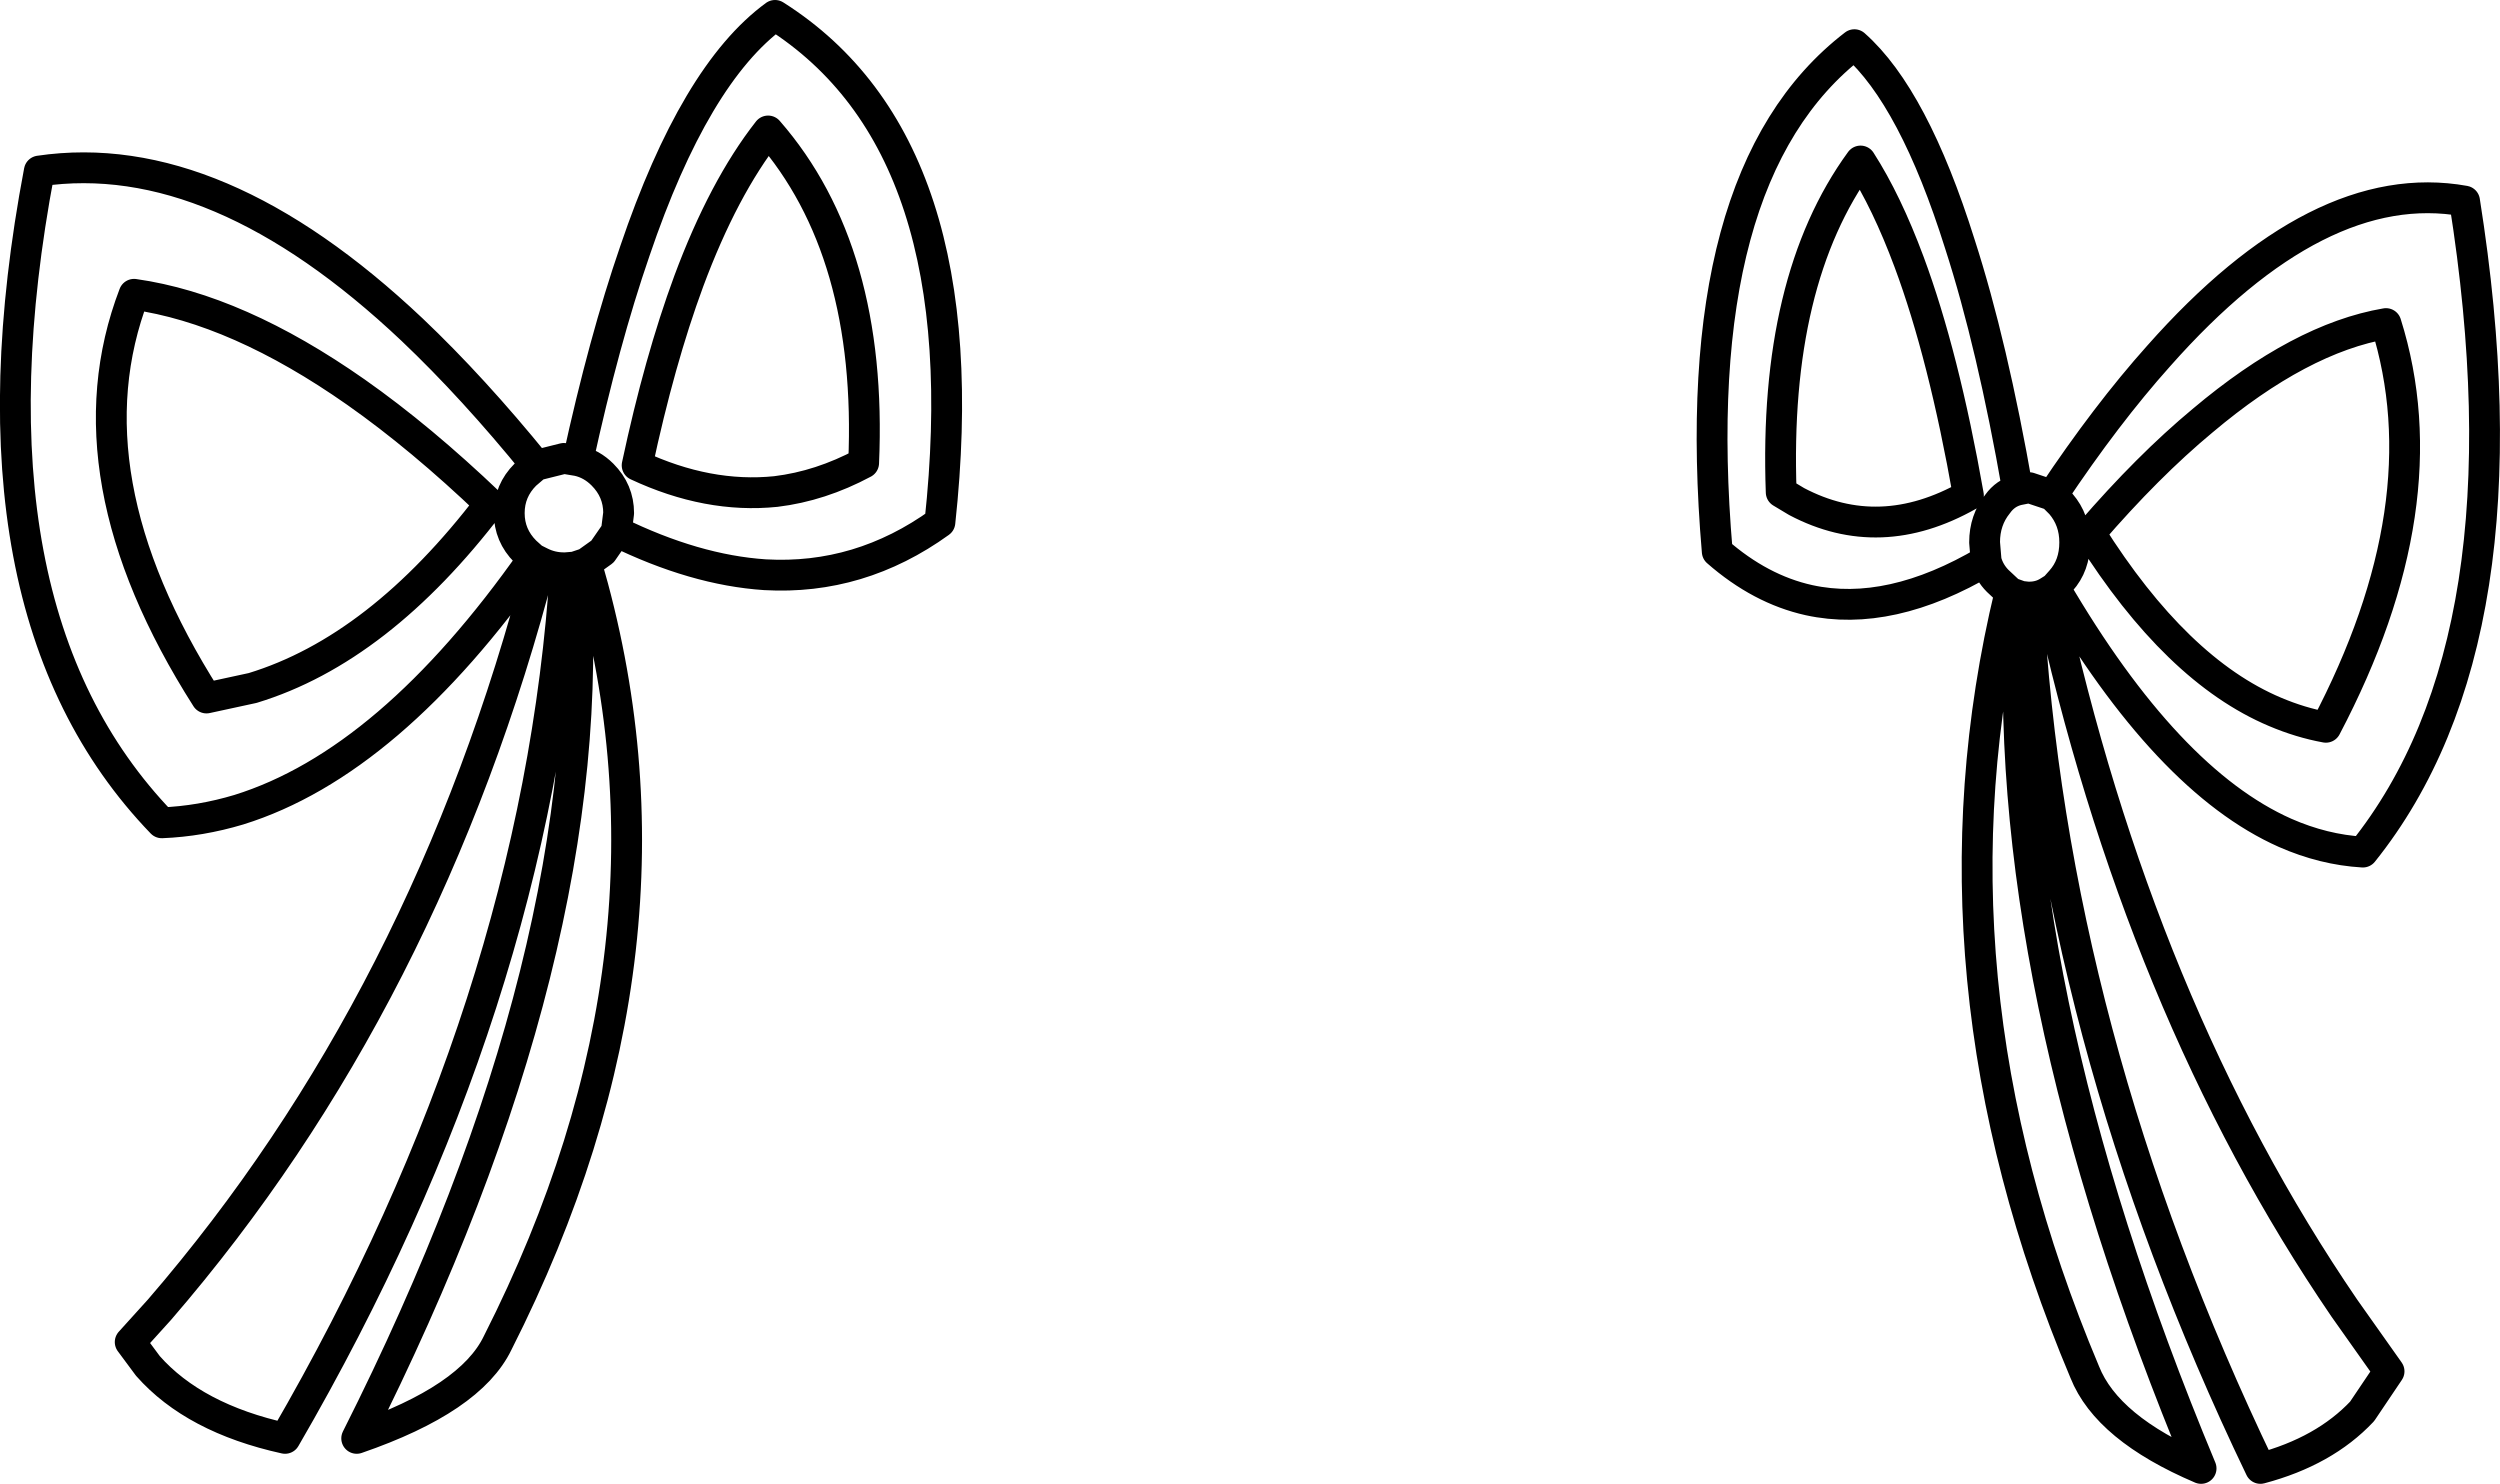 <?xml version="1.0" encoding="UTF-8" standalone="no"?>
<svg xmlns:xlink="http://www.w3.org/1999/xlink" height="96.3px" width="162.25px" xmlns="http://www.w3.org/2000/svg">
  <g transform="matrix(1.0, 0.0, 0.0, 1.0, 38.15, 69.55)">
    <path d="M11.7 -61.05 Q18.5 -53.25 17.9 -39.5 15.1 -38.0 12.2 -37.65 7.8 -37.2 3.2 -39.35 4.65 -46.15 6.55 -51.3 8.8 -57.35 11.7 -61.05 M-0.65 -39.65 Q1.05 -47.45 3.05 -53.25 6.95 -64.75 12.15 -68.55 25.5 -60.1 22.85 -35.65 17.65 -31.9 11.5 -32.25 6.95 -32.55 1.85 -35.05 L0.95 -33.75 -0.1 -33.0 Q7.2 -8.15 -5.85 17.6 -7.6 21.25 -15.0 23.8 1.05 -8.05 -0.85 -32.75 L-1.45 -32.7 Q-3.25 -4.45 -19.65 23.8 -25.55 22.5 -28.55 19.1 L-29.7 17.55 -27.8 15.45 Q-10.4 -4.7 -3.05 -33.05 L-3.55 -33.3 Q-12.85 -20.05 -22.65 -17.0 -25.15 -16.25 -27.65 -16.15 -41.0 -30.0 -35.6 -58.45 -24.1 -60.15 -11.4 -48.15 -7.45 -44.4 -3.35 -39.35 L-1.55 -39.8 -0.65 -39.65 Q0.25 -39.45 0.95 -38.75 2.0 -37.7 2.0 -36.25 L1.85 -35.05 M78.45 -37.0 Q83.85 -34.15 89.6 -37.4 88.0 -46.5 85.75 -52.55 84.3 -56.45 82.6 -59.1 76.95 -51.35 77.45 -37.6 L78.45 -37.0 M92.8 -37.75 Q91.15 -47.2 89.05 -53.7 86.05 -63.25 82.2 -66.65 71.2 -58.2 73.3 -33.75 76.1 -31.3 79.25 -30.6 84.5 -29.45 90.75 -33.15 L90.65 -34.35 Q90.65 -35.8 91.5 -36.85 92.0 -37.55 92.8 -37.75 L93.55 -37.9 95.05 -37.4 Q98.55 -42.65 101.95 -46.45 112.35 -58.2 121.8 -56.5 126.3 -28.1 115.2 -14.25 112.65 -14.4 110.15 -15.5 102.5 -18.9 95.2 -31.4 L94.8 -31.15 Q100.65 -4.2 114.0 15.35 L116.9 19.45 115.15 22.05 Q112.7 24.65 108.55 25.75 94.95 -2.55 93.45 -30.8 L93.0 -30.85 Q91.4 -6.15 104.7 25.75 98.6 23.15 97.15 19.5 86.3 -6.25 92.3 -31.1 L91.5 -31.85 Q90.95 -32.4 90.75 -33.15 M116.7 -48.55 Q120.4 -36.8 112.8 -22.35 111.15 -22.65 109.5 -23.35 103.1 -26.05 97.5 -34.95 101.25 -39.3 104.8 -42.25 111.15 -47.6 116.7 -48.55 M95.2 -31.4 L95.6 -31.85 Q96.5 -32.85 96.5 -34.35 96.5 -35.8 95.6 -36.85 L95.05 -37.4 M93.45 -30.8 L93.55 -30.8 Q94.25 -30.8 94.8 -31.15 M92.3 -31.1 L93.0 -30.85 M-3.55 -33.3 L-4.05 -33.75 Q-5.1 -34.8 -5.1 -36.25 -5.1 -37.7 -4.05 -38.75 L-3.35 -39.35 M-0.1 -33.0 L-0.85 -32.75 M-1.45 -32.7 L-1.55 -32.7 Q-2.35 -32.7 -3.05 -33.05 M-15.05 -44.1 Q-22.75 -49.5 -29.45 -50.45 -33.95 -38.7 -24.75 -24.25 L-21.75 -24.9 Q-13.55 -27.4 -6.35 -36.85 -10.85 -41.15 -15.05 -44.1" fill="none" stroke="#000000" stroke-linecap="round" stroke-linejoin="round" stroke-width="2.0"/>
  </g>
</svg>
